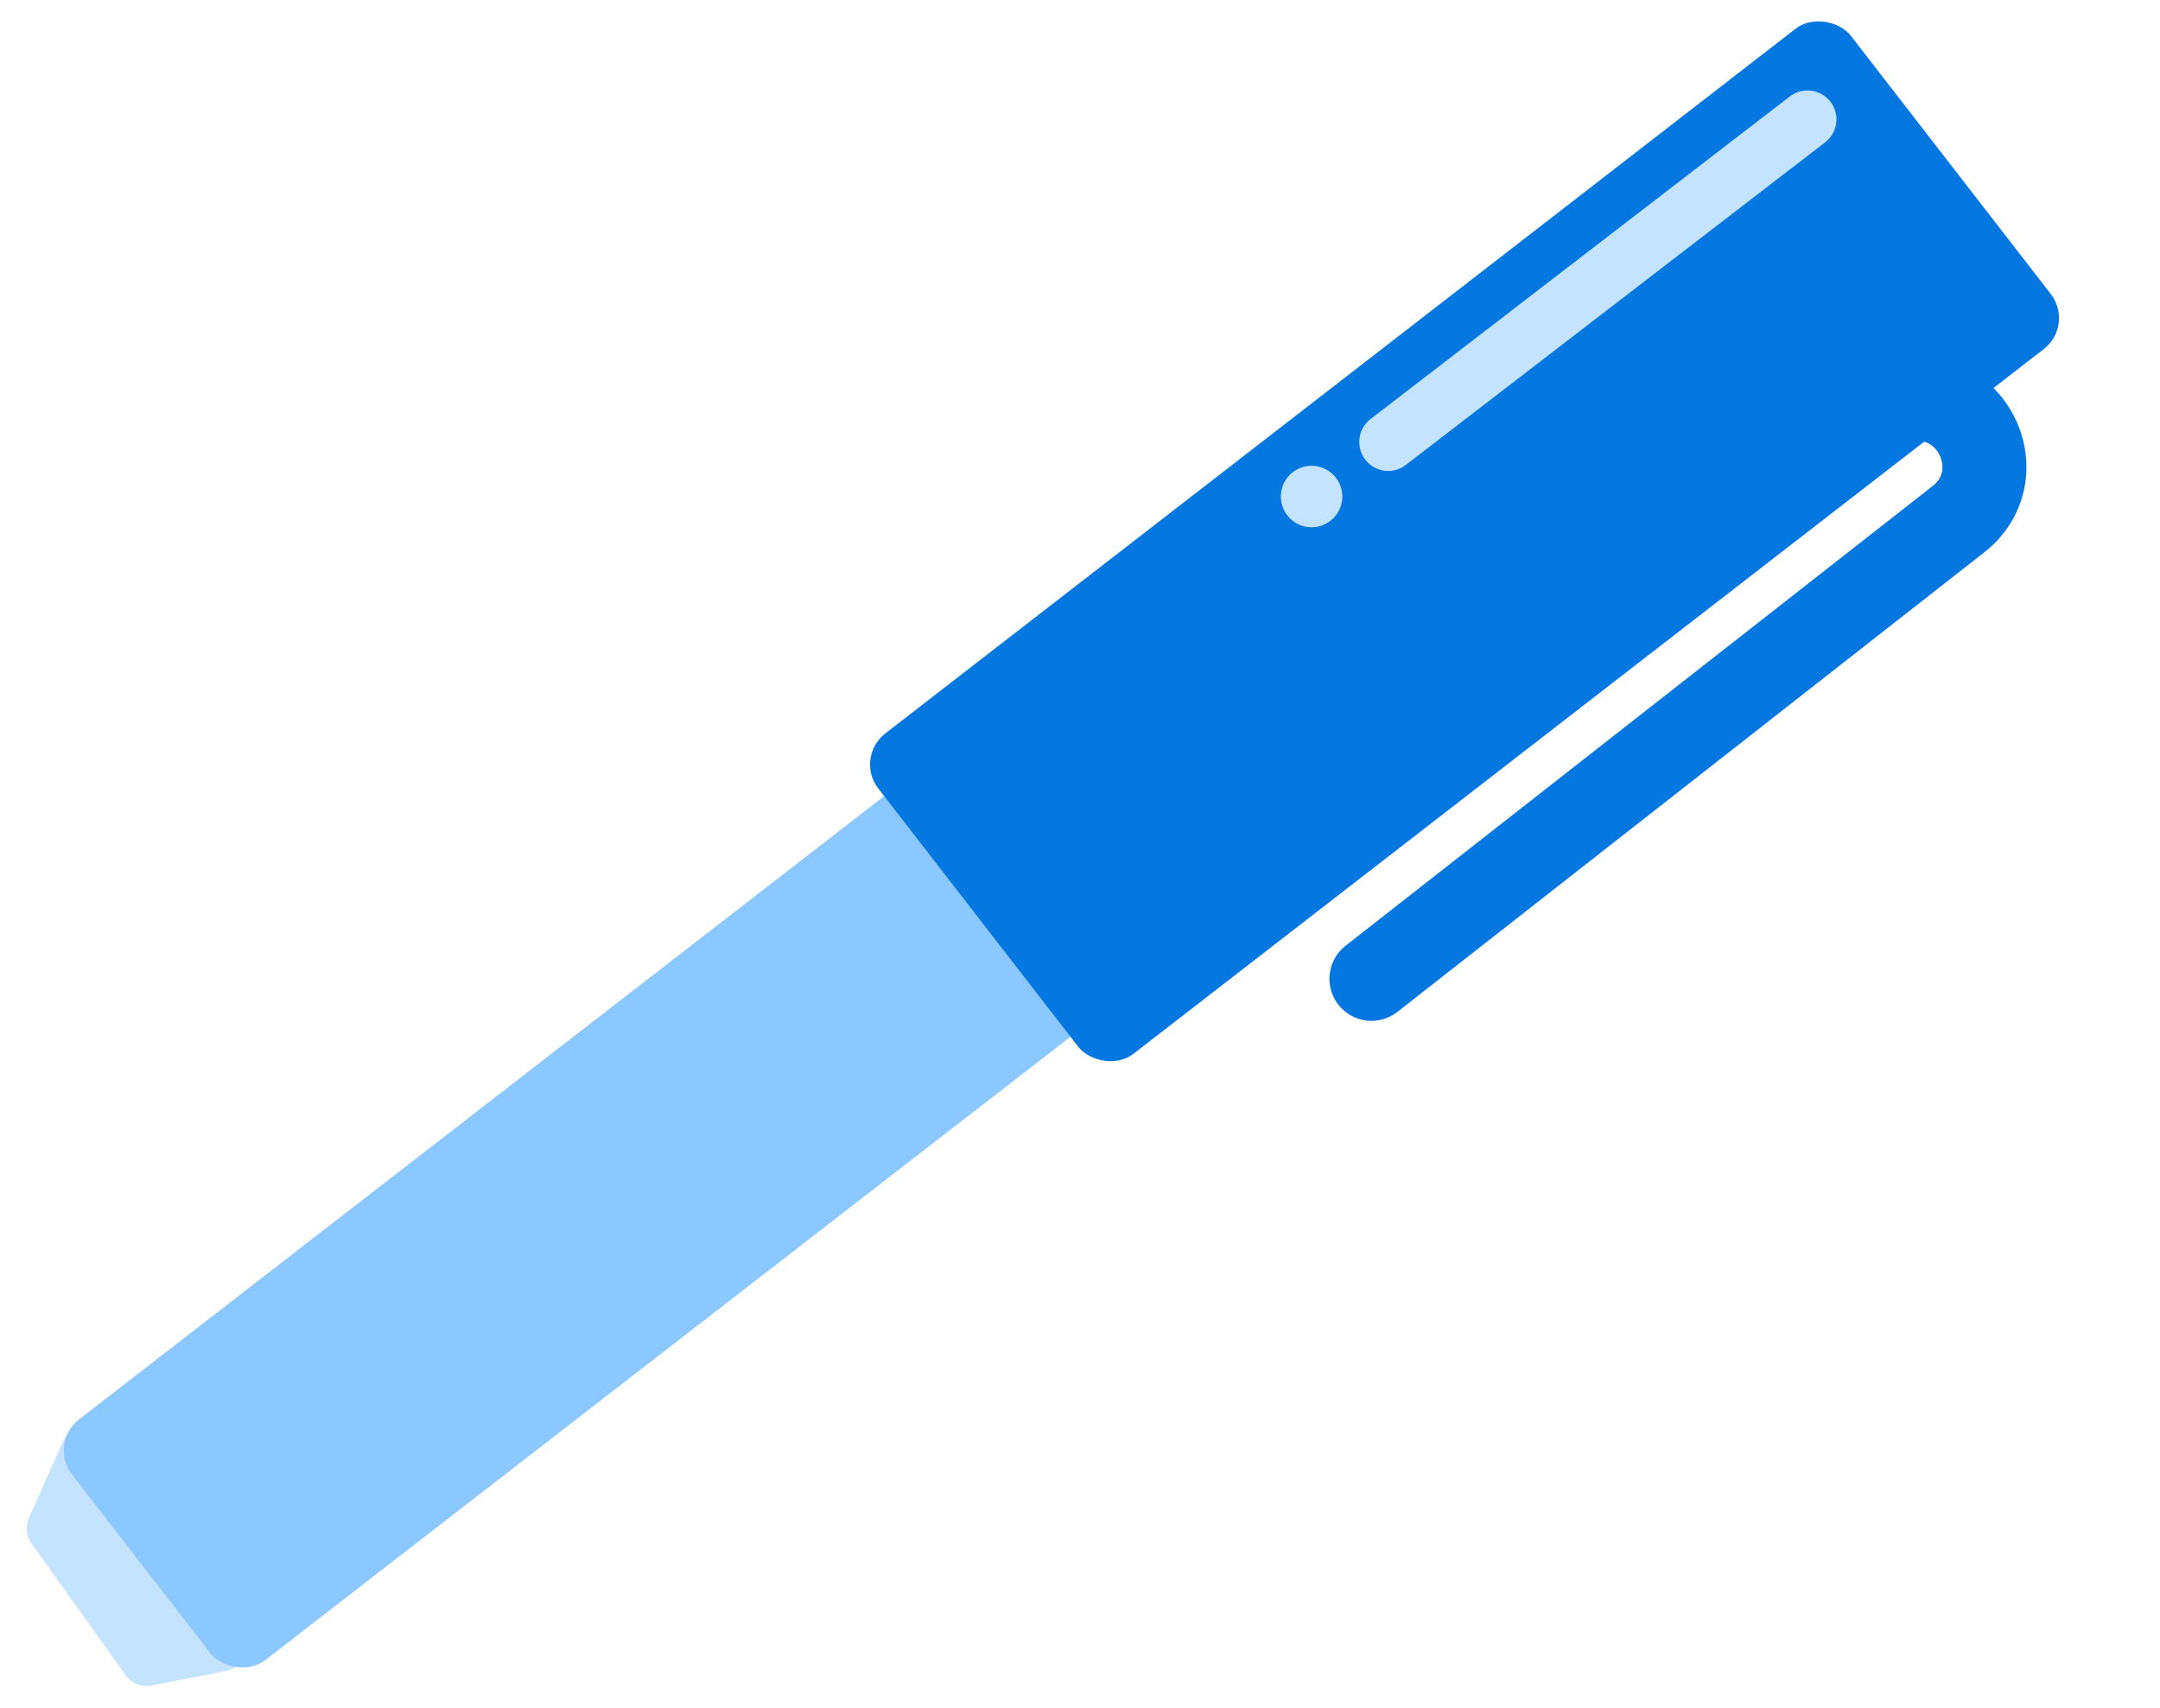 <svg width="215" height="170" viewBox="0 0 215 170" fill="none" xmlns="http://www.w3.org/2000/svg">
    <path d="M185.062 40.442L189.912 39.785C196.675 38.867 200.31 47.476 194.936 51.684L136.512 97.436" stroke="#0478E0" stroke-width="8.364" stroke-linecap="round"/>
    <path d="M24.053 162.45L10.616 143.089C9.501 141.482 7.057 141.712 6.262 143.5L2.865 151.138C2.504 151.95 2.599 152.893 3.116 153.616L12.52 166.782C13.091 167.581 14.076 167.974 15.04 167.787L22.47 166.344C24.249 165.999 25.086 163.939 24.053 162.45Z" fill="#C3E3FF"/>
    <rect x="4.772" y="143.689" width="118.694" height="30.297" rx="3.903" transform="rotate(-37.747 4.772 143.689)" fill="#8BC8FF"/>
    <rect x="85.03" y="75.401" width="122.416" height="40.339" rx="3.903" transform="rotate(-37.747 85.03 75.401)" fill="#0478E0"/>
    <path d="M138.178 43.996L179.913 11.884" stroke="#C3E3FF" stroke-width="5.761" stroke-linecap="round"/>
    <circle cx="130.551" cy="49.425" r="3.059" transform="rotate(-0.727 130.551 49.425)" fill="#C3E3FF"/>
</svg>
